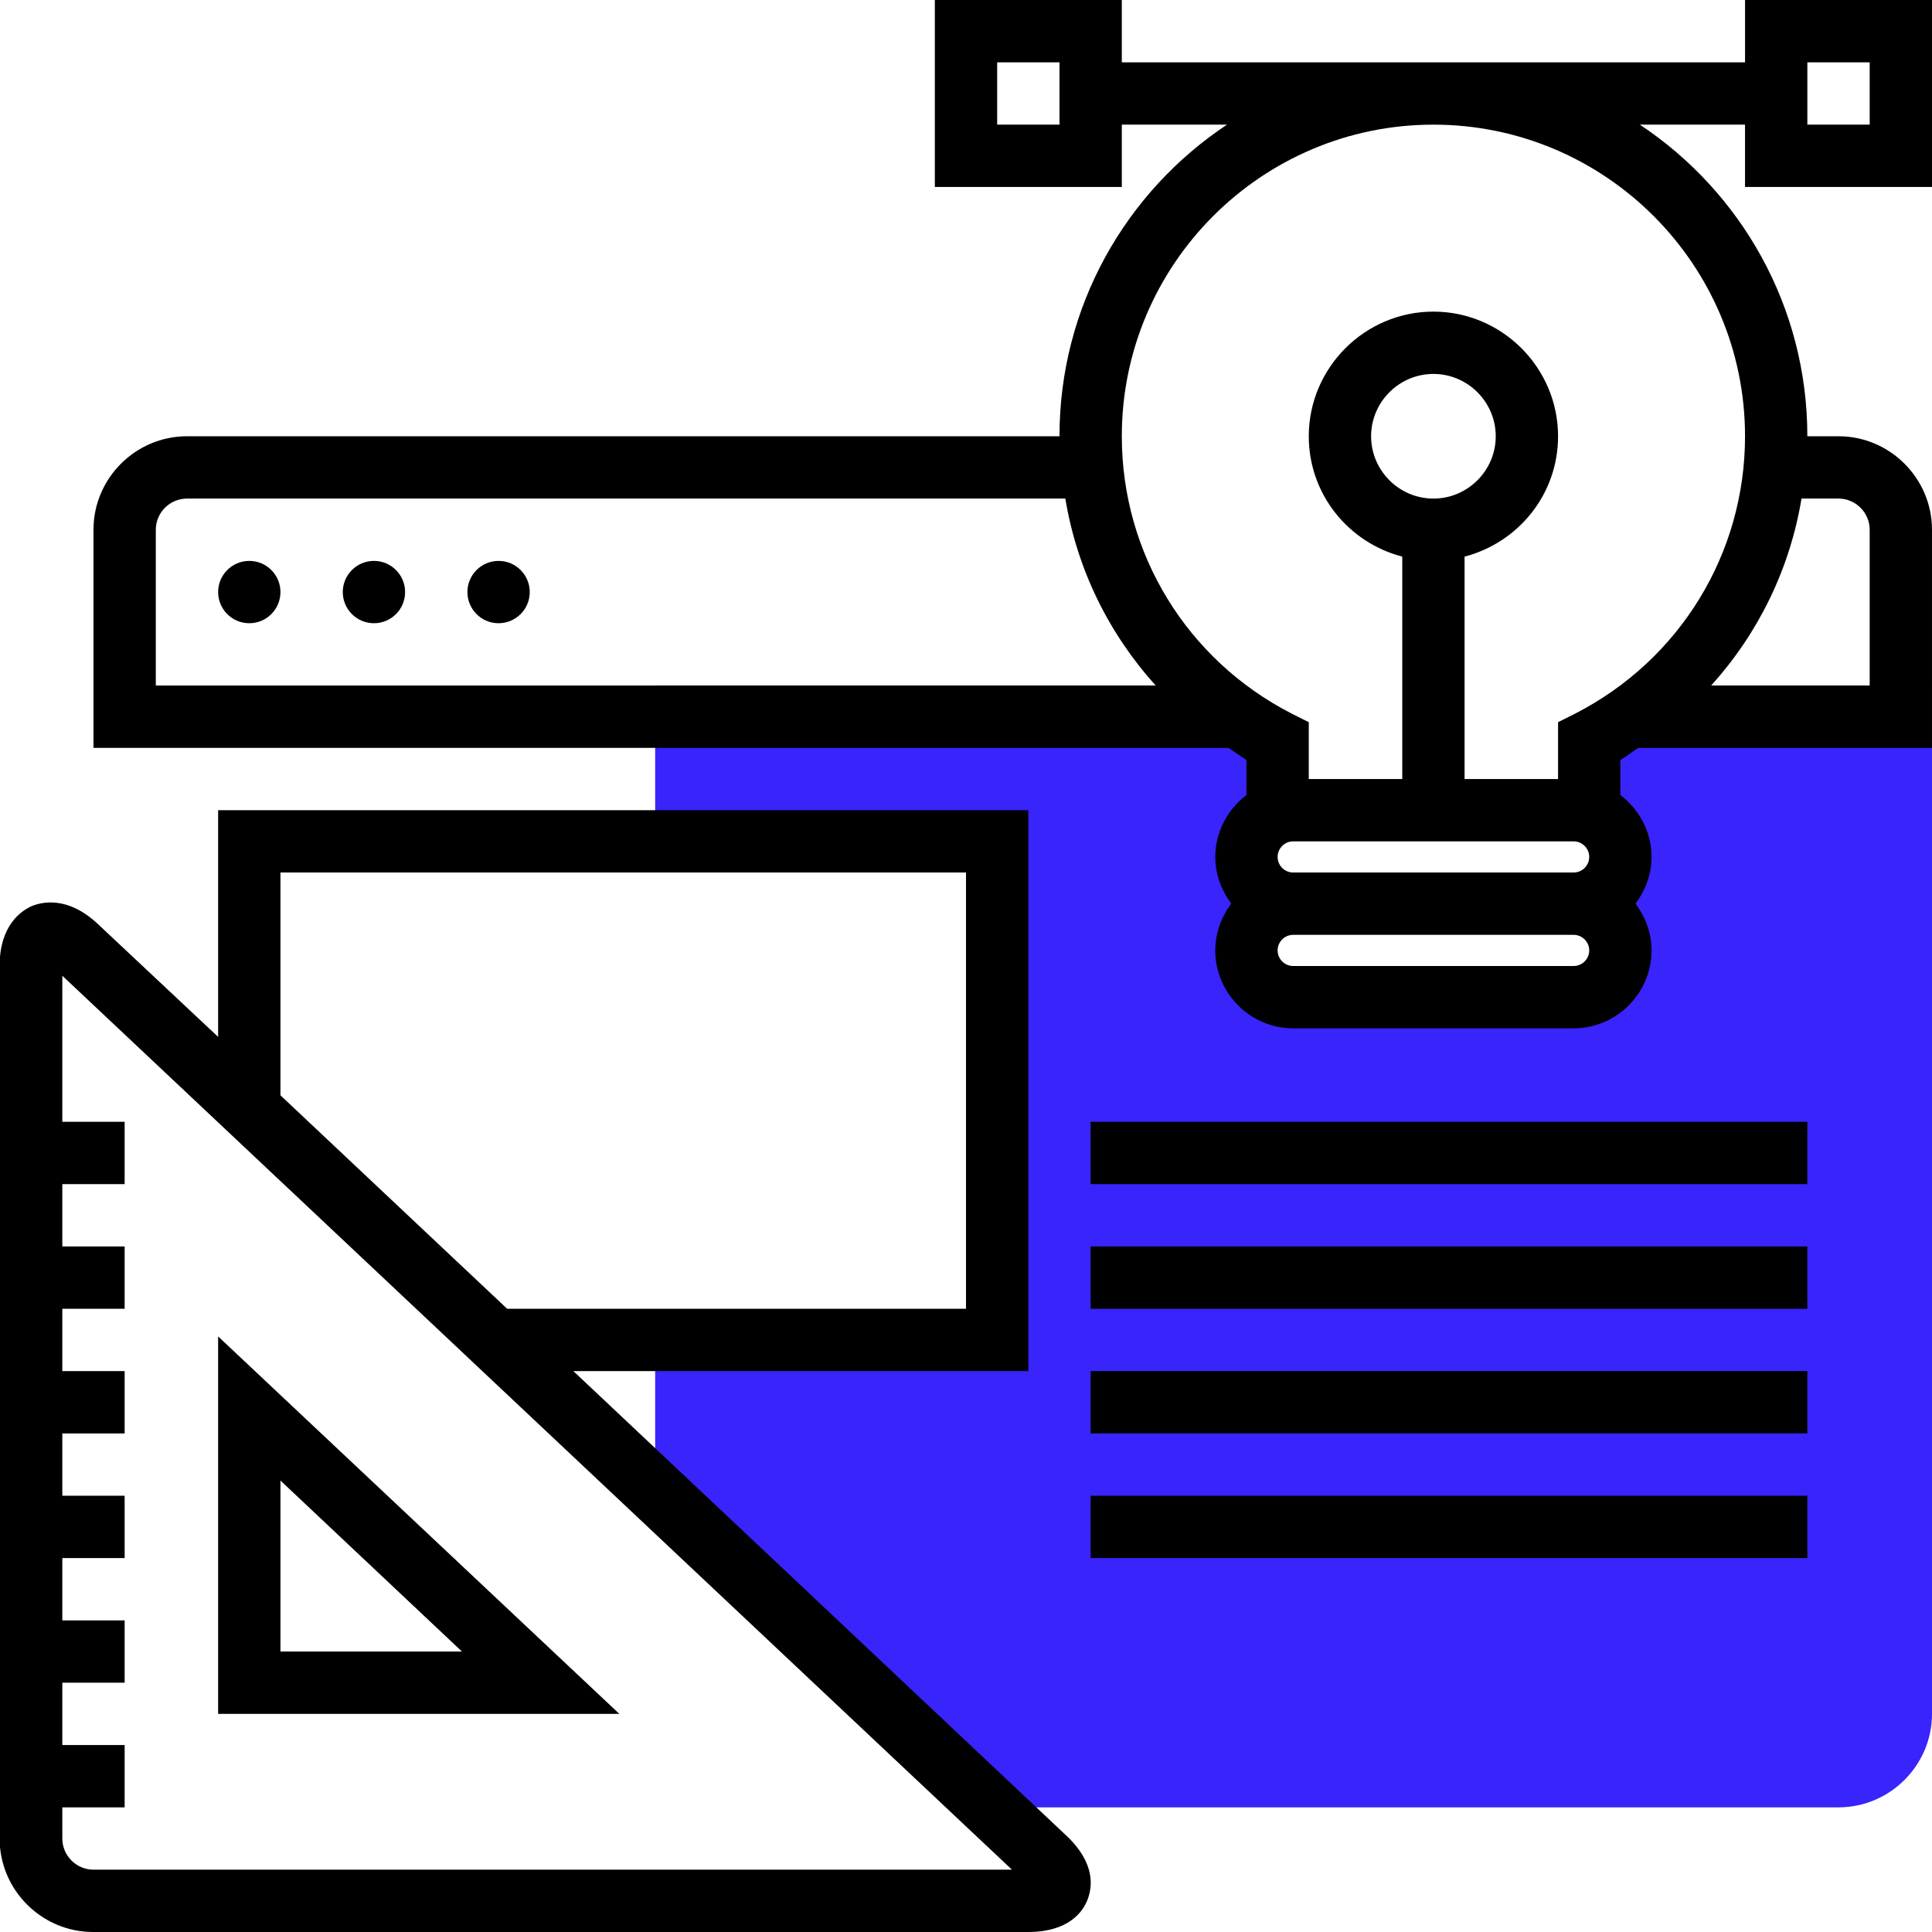 <?xml version="1.0" encoding="utf-8"?>
<!-- Generator: Adobe Illustrator 19.1.0, SVG Export Plug-In . SVG Version: 6.00 Build 0)  -->
<svg version="1.1" xmlns="http://www.w3.org/2000/svg" xmlns:xlink="http://www.w3.org/1999/xlink" x="0px" y="0px"
	 viewBox="898 207 496 496" style="enable-background:new 898 207 496 496;" xml:space="preserve">
<style type="text/css">
	.st0{display:none;}
	.st1{fill:#3924FB;}
</style>
<g id="Layer_2" class="st0">
</g>
<g id="Layer_1" class="st0">
</g>
<g id="Layer_3">
	<g>
		<path class="st1" d="M1326.2,383c-6,5.7-12.8,10.5-20.3,14.3V415h-4c6.6,0,12,5.4,12,12c0,6.6-5.4,12-12,12c6.6,0,12,5.4,12,12
			c0,6.6-5.4,12-12,12h-72c-6.6,0-12-5.4-12-12c0-6.6,5.4-12,12-12c-6.6,0-12-5.4-12-12c0-6.6,5.4-12,12-12h-4v-17.7
			c-7.4-3.8-14.2-8.7-20.3-14.3h-139.4v40h87.6v128h-87.6v38.9l86.1,81.1H1370c13.2,0,24-10.8,24-24V383H1326.2z"/>
		<circle cx="962" cy="359" r="8"/>
		<circle cx="994" cy="359" r="8"/>
		<circle cx="1026" cy="359" r="8"/>
		<path d="M1045.2,559H1162V415H954v58.2l-30.9-29c-7.8-7.3-14.4-5.6-16.9-4.6c-2.5,1.1-8.3,4.7-8.3,15.4v224c0,13.2,10.8,24,24,24
			h240c10.5,0,14.1-5.2,15.3-8.3c1.2-3.1,2.2-9.3-5.5-16.5L1045.2,559z M970,431h176v112h-117.8L970,488.2V431z M922,687
			c-4.4,0-8-3.6-8-8v-8h16v-16h-16v-16h16v-16h-16v-16h16v-16h-16v-16h16v-16h-16v-16h16v-16h-16v-16h16v-16h-16v-37.5L1157.8,687
			H922z"/>
		<path d="M954,550.1V647h103L954,550.1z M970,587.1l46.6,43.9H970V587.1z"/>
		<path d="M1394,255v-48h-48v16h-160v-16h-48v48h48v-16h27c-25.9,17.2-43,46.6-43,80H946c-13.2,0-24,10.8-24,24v56h8h283.4
			c1.5,1,3,2.1,4.6,3.1v9c-4.8,3.7-8,9.4-8,15.9c0,4.5,1.6,8.6,4.1,12c-2.5,3.3-4.1,7.5-4.1,12c0,11,9,20,20,20h72c11,0,20-9,20-20
			c0-4.5-1.6-8.6-4.1-12c2.5-3.4,4.1-7.5,4.1-12c0-6.5-3.2-12.2-8-15.9v-9c1.6-0.9,3-2.1,4.6-3.1h67.4h8v-56c0-13.2-10.8-24-24-24
			h-8c0-33.4-17.1-62.8-43-80h27v16L1394,255L1394,255z M1154,239v-16h16v16H1154z M938,343c0-4.4,3.6-8,8-8h225.5
			c3,18.1,11.1,34.6,23.2,48H938V343z M1266,335c-8.8,0-16-7.2-16-16s7.2-16,16-16c8.8,0,16,7.2,16,16S1274.8,335,1266,335z
			 M1302,423c2.2,0,4,1.8,4,4s-1.8,4-4,4h-72c-2.2,0-4-1.8-4-4s1.8-4,4-4H1302z M1302,455h-72c-2.2,0-4-1.8-4-4s1.8-4,4-4h72
			c2.2,0,4,1.8,4,4S1304.2,455,1302,455z M1370,335c4.4,0,8,3.6,8,8v40h-40.7c12.1-13.4,20.2-29.9,23.2-48H1370z M1346,319
			c0,30.1-16.7,57.4-43.6,71.2l-4.4,2.2V407h-24v-57.1c13.8-3.6,24-16,24-30.9c0-17.6-14.4-32-32-32c-17.6,0-32,14.4-32,32
			c0,14.9,10.2,27.3,24,30.9V407h-24v-14.6l-4.4-2.2c-26.9-13.8-43.6-41.1-43.6-71.2c0-44.1,35.9-80,80-80
			C1310.1,239,1346,274.9,1346,319z M1378,223v16h-16v-16H1378z"/>
		<rect x="1178" y="495" width="184" height="16"/>
		<rect x="1178" y="527" width="184" height="16"/>
		<rect x="1178" y="559" width="184" height="16"/>
		<rect x="1178" y="591" width="184" height="16"/>
	</g>
</g>
</svg>
